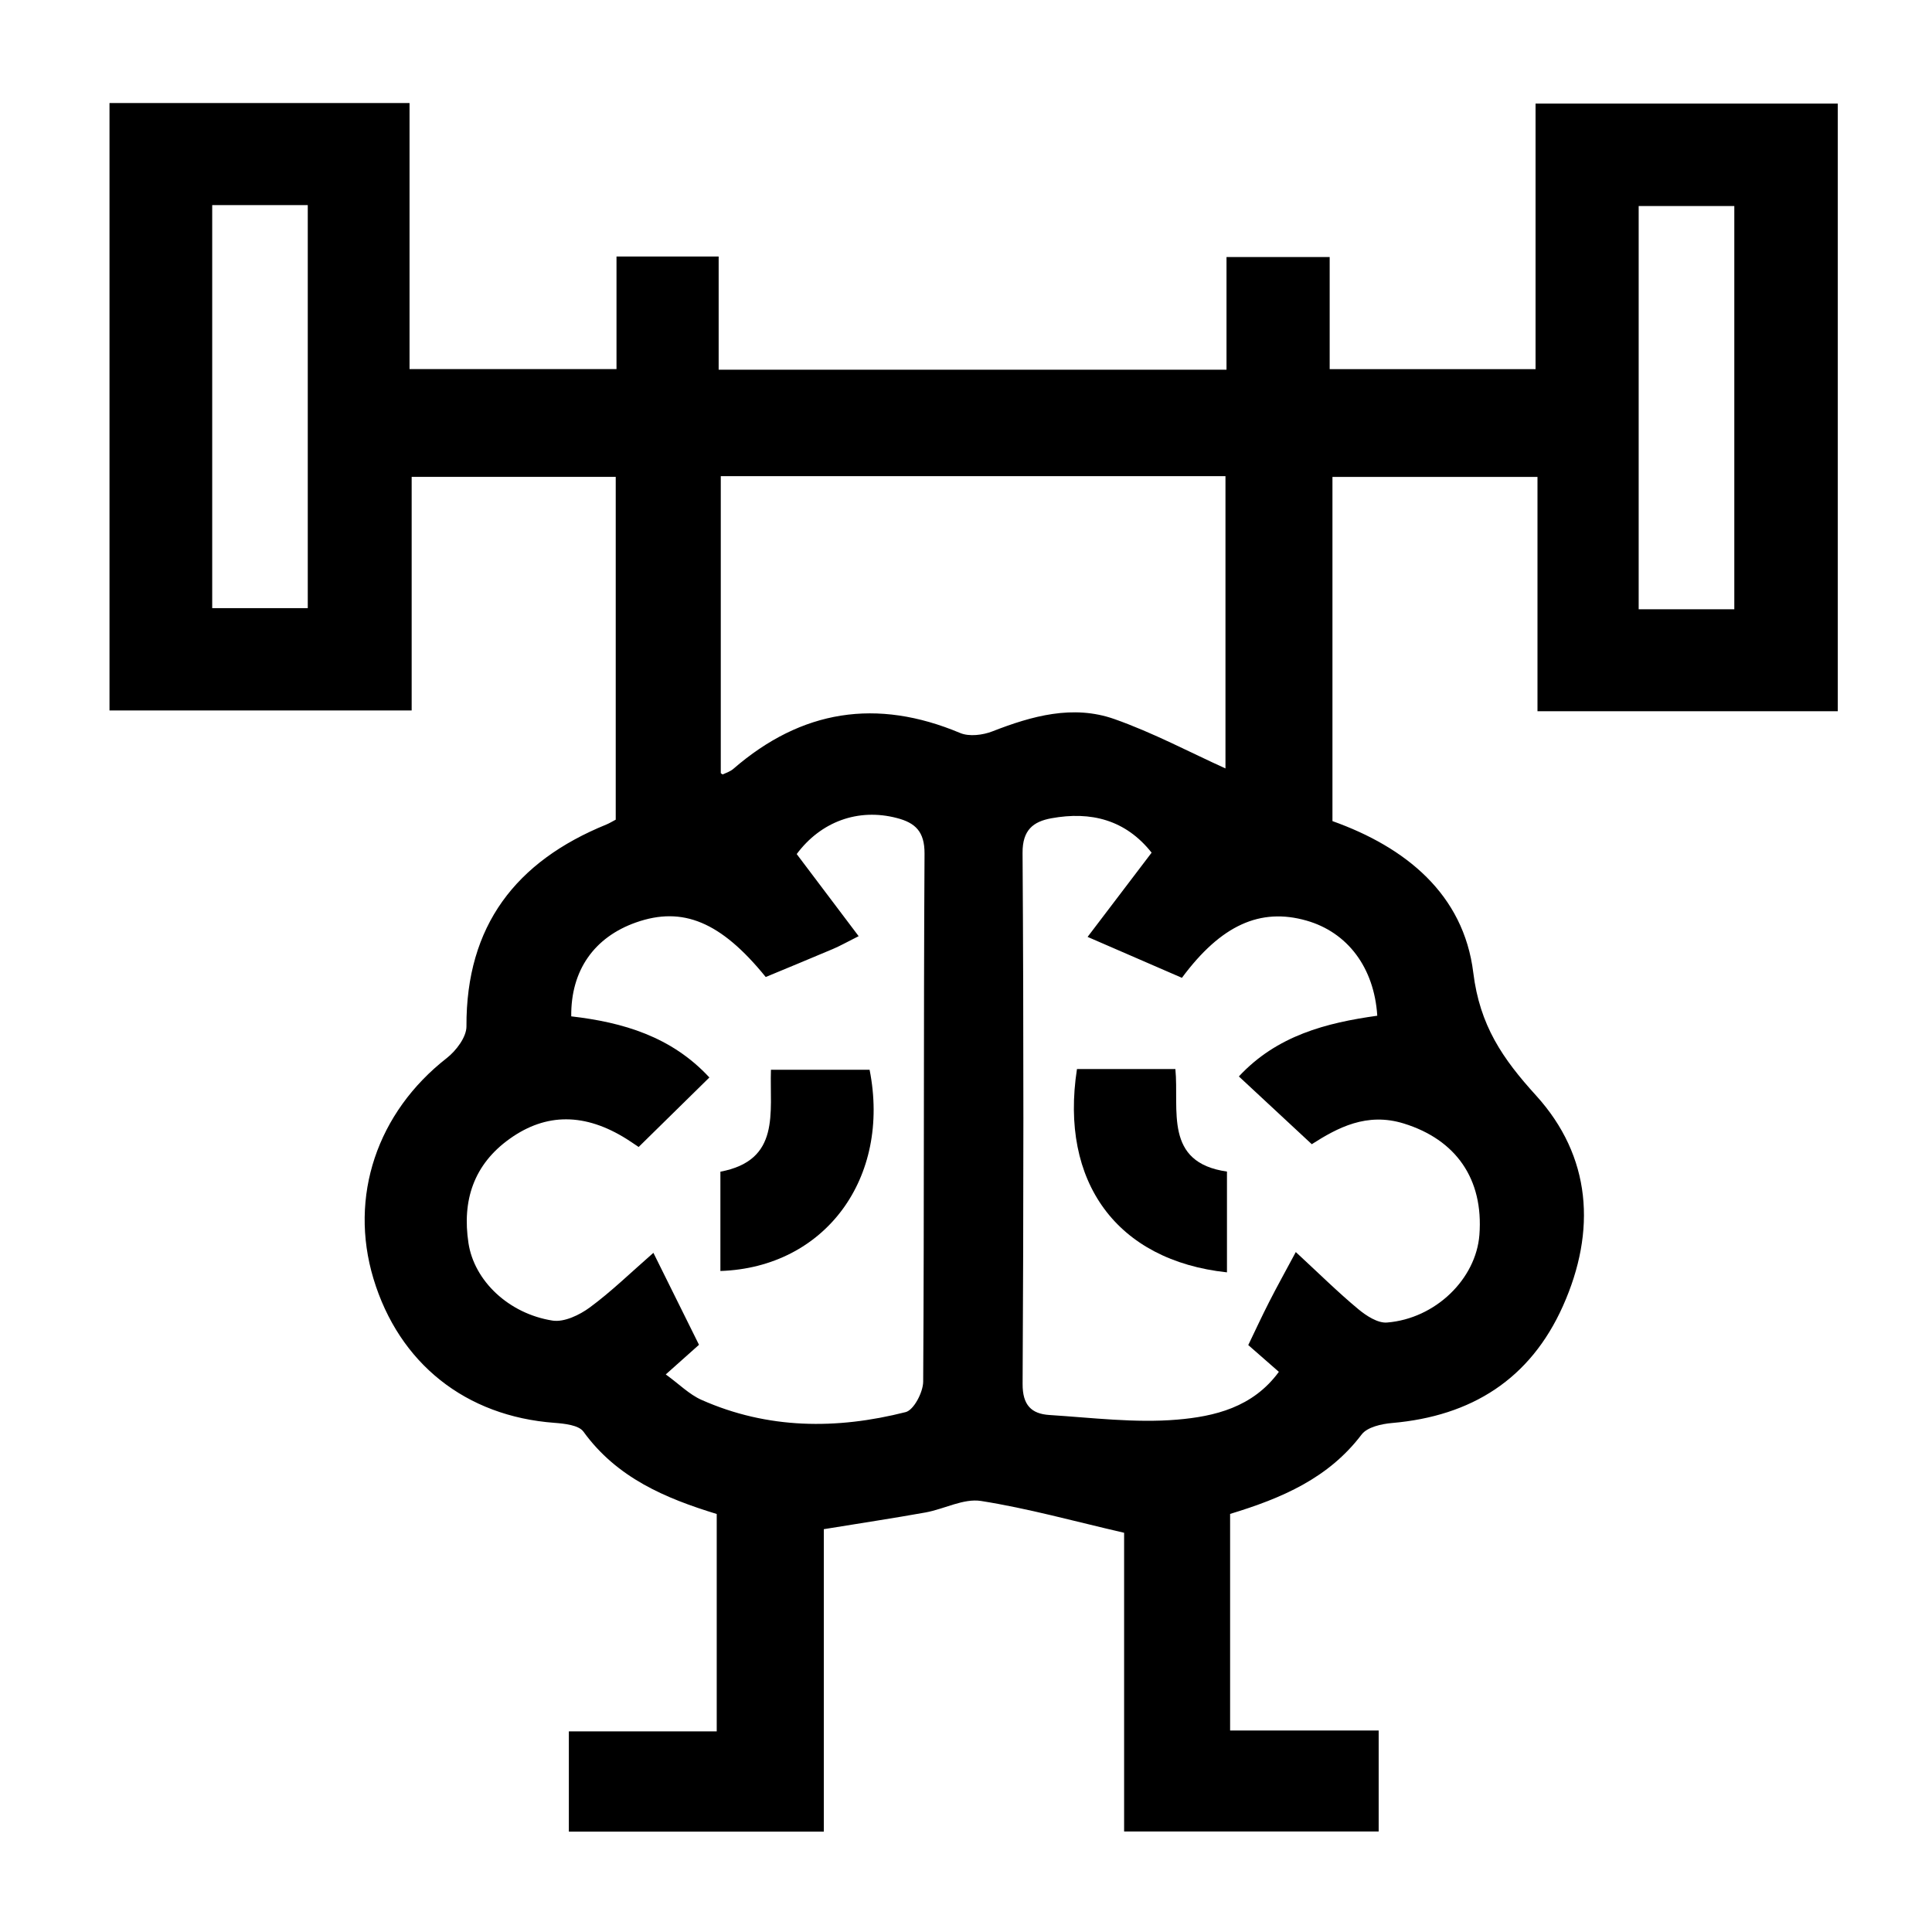 <svg width="80" height="80" viewBox="0 0 80 80" fill="none" xmlns="http://www.w3.org/2000/svg">
<path d="M46.547 75.84V63.469C44.48 62.992 42.571 62.459 40.624 62.152C39.902 62.037 39.104 62.485 38.328 62.627C36.982 62.869 35.627 63.072 34.112 63.32V75.845H23.555V71.693H29.678V62.691C27.56 62.043 25.544 61.197 24.158 59.28C23.963 59.011 23.376 58.949 22.963 58.917C19.283 58.645 16.526 56.461 15.464 52.947C14.438 49.539 15.619 46.061 18.499 43.813C18.888 43.509 19.318 42.941 19.315 42.499C19.296 38.333 21.36 35.667 25.11 34.141C25.232 34.091 25.344 34.021 25.496 33.941V19.747H17.046V29.419H4.534V4.267H16.958V15.283H25.528V10.621H29.758V15.309H50.787V10.643H55.059V15.285H63.584V4.288H76.099V29.451H63.664V19.749H55.174V34C58.2 35.08 60.606 37.019 61.006 40.28C61.275 42.461 62.214 43.832 63.603 45.36C65.896 47.885 66.11 50.963 64.72 54.075C63.363 57.112 60.931 58.637 57.648 58.923C57.206 58.96 56.614 59.093 56.382 59.4C55.011 61.208 53.086 62.035 50.936 62.688V71.656H57.088V75.837H46.55L46.547 75.84ZM26.448 47.496C26.243 47.36 26.099 47.259 25.95 47.165C24.227 46.083 22.619 46.075 21.11 47.152C19.608 48.221 19.131 49.72 19.398 51.472C19.635 53.035 21.062 54.397 22.88 54.683C23.36 54.757 23.995 54.453 24.422 54.139C25.31 53.485 26.107 52.707 27.056 51.877C27.8 53.379 28.382 54.552 28.944 55.685C28.464 56.115 28.075 56.461 27.568 56.912C28.126 57.317 28.542 57.741 29.046 57.965C31.792 59.184 34.646 59.197 37.502 58.472C37.838 58.387 38.224 57.648 38.227 57.211C38.272 49.923 38.24 42.635 38.283 35.347C38.288 34.432 37.899 34.069 37.134 33.872C35.531 33.453 33.987 34.024 32.99 35.365C33.83 36.48 34.662 37.581 35.555 38.765C35.03 39.029 34.766 39.179 34.488 39.296C33.555 39.691 32.619 40.077 31.707 40.456C29.851 38.168 28.267 37.515 26.334 38.197C24.603 38.808 23.632 40.184 23.654 42.085C25.784 42.331 27.803 42.917 29.374 44.616C28.416 45.557 27.472 46.483 26.448 47.491V47.496ZM48.944 40.491C47.67 39.936 46.467 39.416 45.035 38.795C45.987 37.539 46.827 36.435 47.686 35.307C46.606 33.944 45.171 33.584 43.534 33.883C42.79 34.019 42.336 34.363 42.342 35.315C42.39 42.645 42.384 49.973 42.344 57.304C42.339 58.181 42.707 58.544 43.454 58.592C45.216 58.704 46.998 58.931 48.744 58.784C50.278 58.653 51.875 58.283 52.955 56.805C52.507 56.413 52.115 56.069 51.688 55.696C51.979 55.093 52.256 54.491 52.558 53.901C52.867 53.293 53.2 52.696 53.656 51.845C54.632 52.747 55.408 53.515 56.246 54.211C56.576 54.485 57.051 54.795 57.435 54.763C59.446 54.6 61.118 52.957 61.259 51.133C61.435 48.816 60.283 47.189 58.131 46.523C56.592 46.045 55.382 46.699 54.318 47.379C53.272 46.408 52.288 45.493 51.299 44.573C52.875 42.877 54.923 42.352 57.03 42.059C56.902 40.056 55.792 38.603 54.099 38.12C52.19 37.576 50.563 38.299 48.942 40.488L48.944 40.491ZM29.846 32.013C29.859 32.021 29.91 32.075 29.934 32.064C30.083 31.997 30.246 31.941 30.366 31.837C33.19 29.389 36.304 28.901 39.758 30.352C40.131 30.509 40.694 30.44 41.091 30.285C42.736 29.643 44.43 29.173 46.139 29.773C47.752 30.341 49.28 31.157 50.744 31.819V19.717H29.846V32.013ZM8.787 8.493V25.181H12.744V8.493H8.787ZM71.814 25.232V8.531H67.854V25.229H71.814V25.232Z" fill="black"/>
<path d="M29.83 48.517C32.334 48.045 31.864 46.075 31.923 44.296H36.008C36.896 48.776 34.168 52.485 29.83 52.629V48.517Z" fill="black"/>
<path d="M50.803 52.685C46.246 52.195 43.872 48.947 44.595 44.267H48.67C48.832 45.957 48.179 48.139 50.806 48.512V52.683L50.803 52.685Z" fill="black"/>
</svg>
